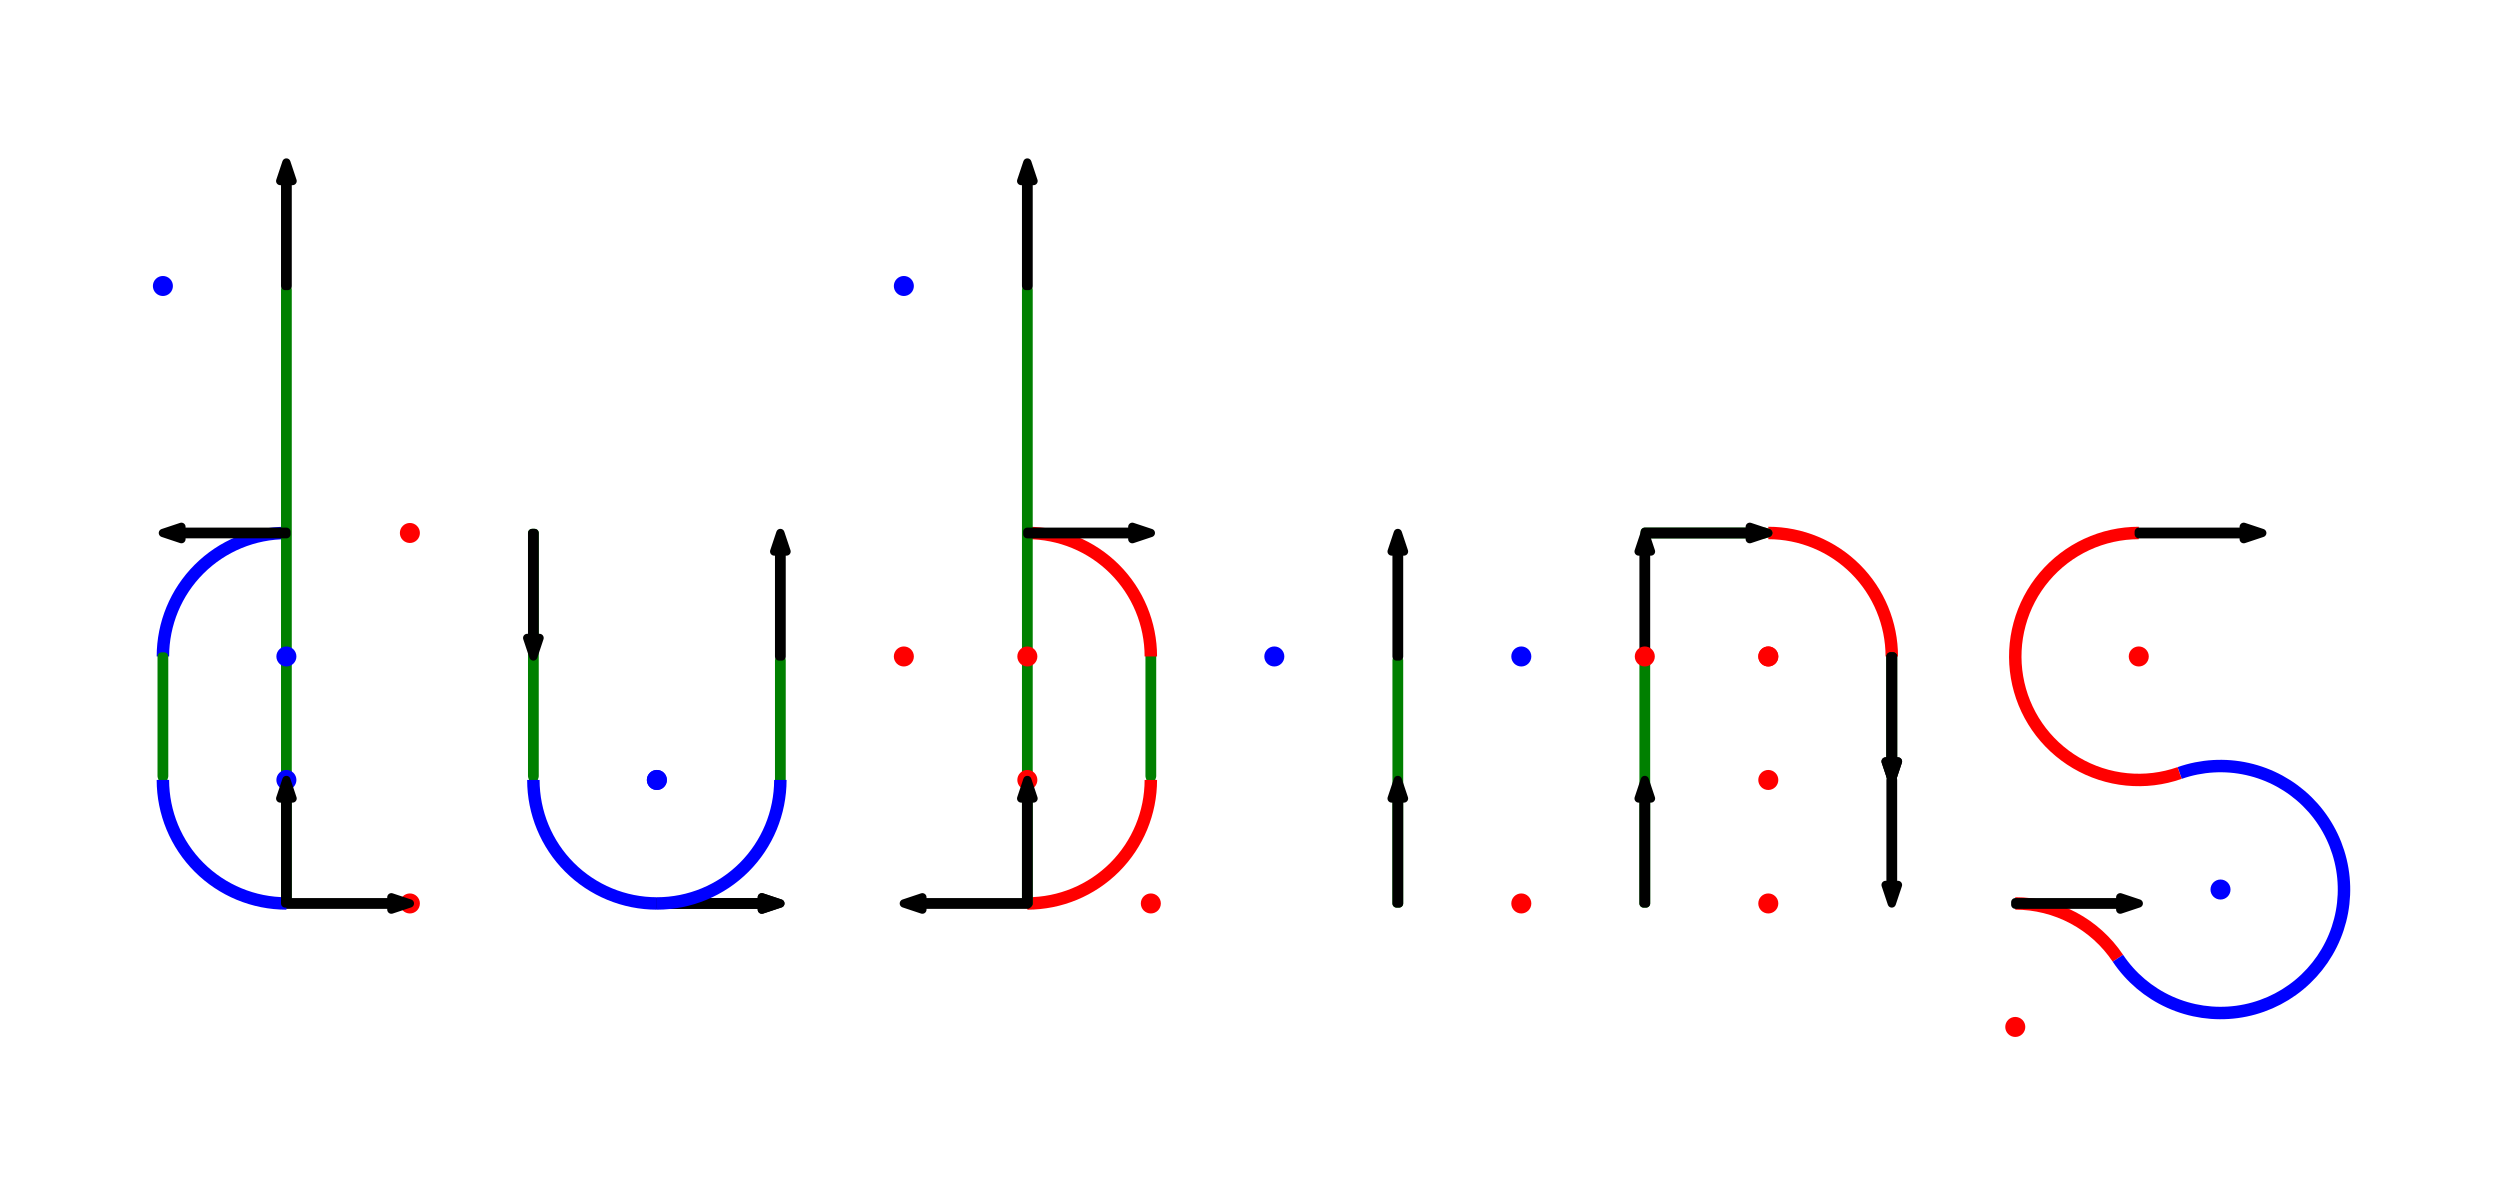 <?xml version="1.0" encoding="UTF-8" standalone="no"?>
<!-- Created with matplotlib (https://matplotlib.org/) -->

<svg
   xmlns:dc="http://purl.org/dc/elements/1.1/"
   xmlns:cc="http://creativecommons.org/ns#"
   xmlns:rdf="http://www.w3.org/1999/02/22-rdf-syntax-ns#"
   xmlns:svg="http://www.w3.org/2000/svg"
   xmlns="http://www.w3.org/2000/svg"
   xmlns:xlink="http://www.w3.org/1999/xlink"
   xmlns:sodipodi="http://sodipodi.sourceforge.net/DTD/sodipodi-0.dtd"
   xmlns:inkscape="http://www.inkscape.org/namespaces/inkscape"
   height="1.985in"
   version="1.1"
   viewBox="0 0 301.14 142.948"
   width="4.183in"
   id="svg304"
   sodipodi:docname="dubins-name.svg"
   inkscape:version="0.92.3 (2405546, 2018-03-11)">
  <sodipodi:namedview
     pagecolor="#ffffff"
     bordercolor="#666666"
     borderopacity="1"
     objecttolerance="10"
     gridtolerance="10"
     guidetolerance="10"
     inkscape:pageopacity="0"
     inkscape:pageshadow="2"
     inkscape:window-width="1853"
     inkscape:window-height="1025"
     id="namedview306"
     showgrid="false"
     units="in"
     fit-margin-top="0.25"
     fit-margin-left="0.25"
     fit-margin-right="0.25"
     fit-margin-bottom="0.25"
     inkscape:zoom="5.7943472"
     inkscape:cx="209.04488"
     inkscape:cy="46.076907"
     inkscape:window-x="67"
     inkscape:window-y="27"
     inkscape:window-maximized="1"
     inkscape:current-layer="svg304" />
  <defs
     id="defs6"
     style="stroke-linecap:butt;stroke-linejoin:round">
    <style
       type="text/css"
       id="style4">*{stroke-linecap:butt;stroke-linejoin:round;}</style>
  </defs>
  <g
     id="patch_30"
     style="stroke-linecap:butt;stroke-linejoin:round"
     transform="translate(-82.659,-110.307)">
    <path
       clip-path="url(#p50855091ec)"
       d="m 221.28,204.288 -0.149,-0.446 v 0 -14.434 h 0.298 v 14.434 0 z"
       style="fill:#008000;stroke:#008000;stroke-linecap:butt;stroke-linejoin:miter"
       id="path216"
       inkscape:connector-curvature="0" />
  </g>
  <g
     id="PathCollection_1"
     style="stroke-linecap:butt;stroke-linejoin:round"
     transform="translate(-82.659,-110.307)">
    <defs
       id="defs12">
      <path
         d="M 0,0.707 C 0.188,0.707 0.367,0.633 0.5,0.5 0.633,0.367 0.707,0.188 0.707,0 0.707,-0.188 0.633,-0.367 0.5,-0.5 0.367,-0.633 0.188,-0.707 0,-0.707 c -0.188,0 -0.367,0.075 -0.5,0.207 -0.133,0.133 -0.207,0.312 -0.207,0.5 0,0.188 0.075,0.367 0.207,0.5 0.133,0.133 0.312,0.207 0.5,0.207 z"
         id="m0578892695"
         style="stroke:#ff0000;stroke-linecap:butt;stroke-linejoin:round"
         inkscape:connector-curvature="0" />
    </defs>
    <g
       clip-path="url(#p50855091ec)"
       id="g16"
       style="stroke-linecap:butt;stroke-linejoin:round">
      <use
         style="fill:#ff0000;stroke:#ff0000;stroke-linecap:butt;stroke-linejoin:round"
         x="132"
         xlink:href="#m0578892695"
         y="219.168"
         id="use14"
         width="100%"
         height="100%" />
    </g>
  </g>
  <g
     id="PathCollection_2"
     style="stroke-linecap:butt;stroke-linejoin:round"
     transform="translate(-82.659,-110.307)">
    <defs
       id="defs20">
      <path
         d="M 0,0.707 C 0.188,0.707 0.367,0.633 0.5,0.5 0.633,0.367 0.707,0.188 0.707,0 0.707,-0.188 0.633,-0.367 0.5,-0.5 0.367,-0.633 0.188,-0.707 0,-0.707 c -0.188,0 -0.367,0.075 -0.5,0.207 -0.133,0.133 -0.207,0.312 -0.207,0.5 0,0.188 0.075,0.367 0.207,0.5 0.133,0.133 0.312,0.207 0.5,0.207 z"
         id="mf3c77e4d3c"
         style="stroke:#0000ff;stroke-linecap:butt;stroke-linejoin:round"
         inkscape:connector-curvature="0" />
    </defs>
    <g
       clip-path="url(#p50855091ec)"
       id="g24"
       style="stroke-linecap:butt;stroke-linejoin:round">
      <use
         style="fill:#0000ff;stroke:#0000ff;stroke-linecap:butt;stroke-linejoin:round"
         x="102.24"
         xlink:href="#mf3c77e4d3c"
         y="144.768"
         id="use22"
         width="100%"
         height="100%" />
    </g>
  </g>
  <g
     id="PathCollection_5"
     style="stroke-linecap:butt;stroke-linejoin:round"
     transform="translate(-82.659,-110.307)">
    <g
       clip-path="url(#p50855091ec)"
       id="g39"
       style="stroke-linecap:butt;stroke-linejoin:round">
      <use
         style="fill:#ff0000;stroke:#ff0000;stroke-linecap:butt;stroke-linejoin:round"
         x="132"
         xlink:href="#m0578892695"
         y="174.528"
         id="use37"
         width="100%"
         height="100%" />
    </g>
  </g>
  <g
     id="PathCollection_6"
     style="stroke-linecap:butt;stroke-linejoin:round"
     transform="translate(-82.659,-110.307)">
    <g
       clip-path="url(#p50855091ec)"
       id="g44"
       style="stroke-linecap:butt;stroke-linejoin:round">
      <use
         style="fill:#0000ff;stroke:#0000ff;stroke-linecap:butt;stroke-linejoin:round"
         x="161.76"
         xlink:href="#mf3c77e4d3c"
         y="204.288"
         id="use42"
         width="100%"
         height="100%" />
    </g>
  </g>
  <g
     id="PathCollection_7"
     style="stroke-linecap:butt;stroke-linejoin:round"
     transform="translate(-82.659,-110.307)">
    <g
       clip-path="url(#p50855091ec)"
       id="g49"
       style="stroke-linecap:butt;stroke-linejoin:round">
      <use
         style="fill:#0000ff;stroke:#0000ff;stroke-linecap:butt;stroke-linejoin:round"
         x="161.76"
         xlink:href="#mf3c77e4d3c"
         y="204.288"
         id="use47"
         width="100%"
         height="100%" />
    </g>
  </g>
  <g
     id="PathCollection_8"
     style="stroke-linecap:butt;stroke-linejoin:round"
     transform="translate(-82.659,-110.307)">
    <g
       clip-path="url(#p50855091ec)"
       id="g54"
       style="stroke-linecap:butt;stroke-linejoin:round">
      <use
         style="fill:#ff0000;stroke:#ff0000;stroke-linecap:butt;stroke-linejoin:round"
         x="191.52"
         xlink:href="#m0578892695"
         y="189.408"
         id="use52"
         width="100%"
         height="100%" />
    </g>
  </g>
  <g
     id="PathCollection_9"
     style="stroke-linecap:butt;stroke-linejoin:round"
     transform="translate(-82.659,-110.307)">
    <g
       clip-path="url(#p50855091ec)"
       id="g59"
       style="stroke-linecap:butt;stroke-linejoin:round">
      <use
         style="fill:#ff0000;stroke:#ff0000;stroke-linecap:butt;stroke-linejoin:round"
         x="221.28"
         xlink:href="#m0578892695"
         y="219.168"
         id="use57"
         width="100%"
         height="100%" />
    </g>
  </g>
  <g
     id="PathCollection_10"
     style="stroke-linecap:butt;stroke-linejoin:round"
     transform="translate(-82.659,-110.307)">
    <g
       clip-path="url(#p50855091ec)"
       id="g64"
       style="stroke-linecap:butt;stroke-linejoin:round">
      <use
         style="fill:#0000ff;stroke:#0000ff;stroke-linecap:butt;stroke-linejoin:round"
         x="191.52"
         xlink:href="#mf3c77e4d3c"
         y="144.768"
         id="use62"
         width="100%"
         height="100%" />
    </g>
  </g>
  <g
     id="PathCollection_13"
     style="stroke-linecap:butt;stroke-linejoin:round"
     transform="translate(-82.659,-110.307)">
    <g
       clip-path="url(#p50855091ec)"
       id="g79"
       style="stroke-linecap:butt;stroke-linejoin:round">
      <use
         style="fill:#ff0000;stroke:#ff0000;stroke-linecap:butt;stroke-linejoin:round"
         x="265.92"
         xlink:href="#m0578892695"
         y="219.168"
         id="use77"
         width="100%"
         height="100%" />
    </g>
  </g>
  <g
     id="PathCollection_14"
     style="stroke-linecap:butt;stroke-linejoin:round"
     transform="translate(-82.659,-110.307)">
    <g
       clip-path="url(#p50855091ec)"
       id="g84"
       style="stroke-linecap:butt;stroke-linejoin:round">
      <use
         style="fill:#0000ff;stroke:#0000ff;stroke-linecap:butt;stroke-linejoin:round"
         x="236.16"
         xlink:href="#mf3c77e4d3c"
         y="189.408"
         id="use82"
         width="100%"
         height="100%" />
    </g>
  </g>
  <g
     id="PathCollection_16"
     style="stroke-linecap:butt;stroke-linejoin:round"
     transform="translate(-82.659,-110.307)">
    <g
       clip-path="url(#p50855091ec)"
       id="g94"
       style="stroke-linecap:butt;stroke-linejoin:round">
      <use
         style="fill:#ff0000;stroke:#ff0000;stroke-linecap:butt;stroke-linejoin:round"
         x="295.68"
         xlink:href="#m0578892695"
         y="189.408"
         id="use92"
         width="100%"
         height="100%" />
    </g>
  </g>
  <g
     id="PathCollection_17"
     style="stroke-linecap:butt;stroke-linejoin:round"
     transform="translate(-82.659,-110.307)">
    <g
       clip-path="url(#p50855091ec)"
       id="g99"
       style="stroke-linecap:butt;stroke-linejoin:round">
      <use
         style="fill:#ff0000;stroke:#ff0000;stroke-linecap:butt;stroke-linejoin:round"
         x="295.68"
         xlink:href="#m0578892695"
         y="189.408"
         id="use97"
         width="100%"
         height="100%" />
    </g>
  </g>
  <g
     id="PathCollection_18"
     style="stroke-linecap:butt;stroke-linejoin:round"
     transform="translate(-82.659,-110.307)">
    <g
       clip-path="url(#p50855091ec)"
       id="g104"
       style="stroke-linecap:butt;stroke-linejoin:round">
      <use
         style="fill:#ff0000;stroke:#ff0000;stroke-linecap:butt;stroke-linejoin:round"
         x="295.68"
         xlink:href="#m0578892695"
         y="204.288"
         id="use102"
         width="100%"
         height="100%" />
    </g>
  </g>
  <g
     id="PathCollection_19"
     style="stroke-linecap:butt;stroke-linejoin:round"
     transform="translate(-82.659,-110.307)">
    <g
       clip-path="url(#p50855091ec)"
       id="g109"
       style="stroke-linecap:butt;stroke-linejoin:round">
      <use
         style="fill:#ff0000;stroke:#ff0000;stroke-linecap:butt;stroke-linejoin:round"
         x="295.68"
         xlink:href="#m0578892695"
         y="219.168"
         id="use107"
         width="100%"
         height="100%" />
    </g>
  </g>
  <g
     id="PathCollection_20"
     style="stroke-linecap:butt;stroke-linejoin:round"
     transform="translate(-82.659,-110.307)">
    <g
       clip-path="url(#p50855091ec)"
       id="g114"
       style="stroke-linecap:butt;stroke-linejoin:round">
      <use
         style="fill:#0000ff;stroke:#0000ff;stroke-linecap:butt;stroke-linejoin:round"
         x="265.92"
         xlink:href="#mf3c77e4d3c"
         y="189.408"
         id="use112"
         width="100%"
         height="100%" />
    </g>
  </g>
  <g
     id="PathCollection_21"
     style="stroke-linecap:butt;stroke-linejoin:round"
     transform="translate(-82.659,-110.307)">
    <g
       clip-path="url(#p50855091ec)"
       id="g119"
       style="stroke-linecap:butt;stroke-linejoin:round">
      <use
         style="fill:#ff0000;stroke:#ff0000;stroke-linecap:butt;stroke-linejoin:round"
         x="325.44"
         xlink:href="#m0578892695"
         y="234.048"
         id="use117"
         width="100%"
         height="100%" />
    </g>
  </g>
  <g
     id="PathCollection_22"
     style="stroke-linecap:butt;stroke-linejoin:round"
     transform="translate(-82.659,-110.307)">
    <g
       clip-path="url(#p50855091ec)"
       id="g124"
       style="stroke-linecap:butt;stroke-linejoin:round">
      <use
         style="fill:#0000ff;stroke:#0000ff;stroke-linecap:butt;stroke-linejoin:round"
         x="350.169"
         xlink:href="#mf3c77e4d3c"
         y="217.491"
         id="use122"
         width="100%"
         height="100%" />
    </g>
  </g>
  <g
     id="PathCollection_23"
     style="stroke-linecap:butt;stroke-linejoin:round"
     transform="translate(-82.659,-110.307)">
    <g
       clip-path="url(#p50855091ec)"
       id="g129"
       style="stroke-linecap:butt;stroke-linejoin:round">
      <use
         style="fill:#ff0000;stroke:#ff0000;stroke-linecap:butt;stroke-linejoin:round"
         x="340.32"
         xlink:href="#m0578892695"
         y="189.408"
         id="use127"
         width="100%"
         height="100%" />
    </g>
  </g>
  <g
     id="patch_2"
     style="stroke-linecap:butt;stroke-linejoin:round"
     transform="translate(-82.659,-110.307)">
    <path
       clip-path="url(#p50855091ec)"
       d="m 117.12,219.168 c 0,0 0,0 0,0"
       style="fill:none;stroke:#ff0000;stroke-width:1.5;stroke-linecap:butt;stroke-linejoin:miter"
       id="path132"
       inkscape:connector-curvature="0" />
  </g>
  <g
     id="patch_3"
     style="stroke-linecap:butt;stroke-linejoin:round"
     transform="translate(-82.659,-110.307)">
    <path
       clip-path="url(#p50855091ec)"
       d="m 117.12,144.768 c 0,0 0,0 0,0"
       style="fill:none;stroke:#0000ff;stroke-width:1.5;stroke-linecap:butt;stroke-linejoin:miter"
       id="path135"
       inkscape:connector-curvature="0" />
  </g>
  <g
     id="patch_4"
     style="stroke-linecap:butt;stroke-linejoin:round"
     transform="translate(-82.659,-110.307)">
    <path
       clip-path="url(#p50855091ec)"
       d="m 117.12,174.528 c -3.945,0 -7.732,1.569 -10.522,4.358 -2.789,2.789 -4.358,6.577 -4.358,10.522"
       style="fill:none;stroke:#0000ff;stroke-width:1.5;stroke-linecap:butt;stroke-linejoin:miter"
       id="path138"
       inkscape:connector-curvature="0" />
  </g>
  <g
     id="patch_6"
     style="stroke-linecap:butt;stroke-linejoin:round"
     transform="translate(-82.659,-110.307)">
    <path
       clip-path="url(#p50855091ec)"
       d="m 146.88,174.528 c 0,0 0,0 0,0"
       style="fill:none;stroke:#ff0000;stroke-width:1.5;stroke-linecap:butt;stroke-linejoin:miter"
       id="path144"
       inkscape:connector-curvature="0" />
  </g>
  <g
     id="patch_9"
     style="stroke-linecap:butt;stroke-linejoin:round"
     transform="translate(-82.659,-110.307)">
    <path
       clip-path="url(#p50855091ec)"
       d="m 176.64,189.408 c 0,0 0,0 0,0"
       style="fill:none;stroke:#ff0000;stroke-width:1.5;stroke-linecap:butt;stroke-linejoin:miter"
       id="path153"
       inkscape:connector-curvature="0" />
  </g>
  <g
     id="patch_10"
     style="stroke-linecap:butt;stroke-linejoin:round"
     transform="translate(-82.659,-110.307)">
    <path
       clip-path="url(#p50855091ec)"
       d="m 206.4,219.168 c 0,0 0,0 0,0"
       style="fill:none;stroke:#ff0000;stroke-width:1.5;stroke-linecap:butt;stroke-linejoin:miter"
       id="path156"
       inkscape:connector-curvature="0" />
  </g>
  <g
     id="patch_11"
     style="stroke-linecap:butt;stroke-linejoin:round"
     transform="translate(-82.659,-110.307)">
    <path
       clip-path="url(#p50855091ec)"
       d="m 206.4,144.768 c 0,0 0,0 0,0"
       style="fill:none;stroke:#0000ff;stroke-width:1.5;stroke-linecap:butt;stroke-linejoin:miter"
       id="path159"
       inkscape:connector-curvature="0" />
  </g>
  <g
     id="patch_12"
     style="stroke-linecap:butt;stroke-linejoin:round"
     transform="translate(-82.659,-110.307)">
    <path
       clip-path="url(#p50855091ec)"
       d="m 221.28,189.408 c 0,-3.945 -1.569,-7.732 -4.358,-10.522 C 214.132,176.097 210.345,174.528 206.4,174.528"
       style="fill:none;stroke:#ff0000;stroke-width:1.5;stroke-linecap:butt;stroke-linejoin:miter"
       id="path162"
       inkscape:connector-curvature="0" />
  </g>
  <g
     id="patch_13"
     style="stroke-linecap:butt;stroke-linejoin:round"
     transform="translate(-82.659,-110.307)">
    <path
       clip-path="url(#p50855091ec)"
       d="m 206.4,219.168 c 3.945,0 7.732,-1.569 10.522,-4.358 2.789,-2.789 4.358,-6.577 4.358,-10.522"
       style="fill:none;stroke:#ff0000;stroke-width:1.5;stroke-linecap:butt;stroke-linejoin:miter"
       id="path165"
       inkscape:connector-curvature="0" />
  </g>
  <g
     id="patch_14"
     style="stroke-linecap:butt;stroke-linejoin:round"
     transform="translate(-82.659,-110.307)">
    <path
       clip-path="url(#p50855091ec)"
       d="m 251.04,219.168 c 0,0 0,0 0,0"
       style="fill:none;stroke:#ff0000;stroke-width:1.5;stroke-linecap:butt;stroke-linejoin:miter"
       id="path168"
       inkscape:connector-curvature="0" />
  </g>
  <g
     id="patch_15"
     style="stroke-linecap:butt;stroke-linejoin:round"
     transform="translate(-82.659,-110.307)">
    <path
       clip-path="url(#p50855091ec)"
       d="m 251.04,189.408 c 0,0 0,0 0,0"
       style="fill:none;stroke:#0000ff;stroke-width:1.5;stroke-linecap:butt;stroke-linejoin:miter"
       id="path171"
       inkscape:connector-curvature="0" />
  </g>
  <g
     id="patch_16"
     style="stroke-linecap:butt;stroke-linejoin:round"
     transform="translate(-82.659,-110.307)">
    <path
       clip-path="url(#p50855091ec)"
       d="m 280.8,174.528 c 0,0 0,0 0,0"
       style="fill:none;stroke:#ff0000;stroke-width:1.5;stroke-linecap:butt;stroke-linejoin:miter"
       id="path174"
       inkscape:connector-curvature="0" />
  </g>
  <g
     id="patch_17"
     style="stroke-linecap:butt;stroke-linejoin:round"
     transform="translate(-82.659,-110.307)">
    <path
       clip-path="url(#p50855091ec)"
       d="m 310.56,189.408 c 0,-3.945 -1.569,-7.732 -4.358,-10.522 -2.789,-2.789 -6.577,-4.358 -10.522,-4.358"
       style="fill:none;stroke:#ff0000;stroke-width:1.5;stroke-linecap:butt;stroke-linejoin:miter"
       id="path177"
       inkscape:connector-curvature="0" />
  </g>
  <g
     id="patch_18"
     style="stroke-linecap:butt;stroke-linejoin:round"
     transform="translate(-82.659,-110.307)">
    <path
       clip-path="url(#p50855091ec)"
       d="m 310.56,189.408 c 0,0 0,0 0,0"
       style="fill:none;stroke:#ff0000;stroke-width:1.5;stroke-linecap:butt;stroke-linejoin:miter"
       id="path180"
       inkscape:connector-curvature="0" />
  </g>
  <g
     id="patch_19"
     style="stroke-linecap:butt;stroke-linejoin:round"
     transform="translate(-82.659,-110.307)">
    <path
       clip-path="url(#p50855091ec)"
       d="m 310.56,204.288 c 0,0 0,0 0,0"
       style="fill:none;stroke:#ff0000;stroke-width:1.5;stroke-linecap:butt;stroke-linejoin:miter"
       id="path183"
       inkscape:connector-curvature="0" />
  </g>
  <g
     id="patch_20"
     style="stroke-linecap:butt;stroke-linejoin:round"
     transform="translate(-82.659,-110.307)">
    <path
       clip-path="url(#p50855091ec)"
       d="m 280.8,219.168 c 0,0 0,0 0,0"
       style="fill:none;stroke:#ff0000;stroke-width:1.5;stroke-linecap:butt;stroke-linejoin:miter"
       id="path186"
       inkscape:connector-curvature="0" />
  </g>
  <g
     id="patch_21"
     style="stroke-linecap:butt;stroke-linejoin:round"
     transform="translate(-82.659,-110.307)">
    <path
       clip-path="url(#p50855091ec)"
       d="m 280.8,189.408 c 0,0 0,0 0,0"
       style="fill:none;stroke:#0000ff;stroke-width:1.5;stroke-linecap:butt;stroke-linejoin:miter"
       id="path189"
       inkscape:connector-curvature="0" />
  </g>
  <g
     id="patch_22"
     style="stroke-linecap:butt;stroke-linejoin:round"
     transform="translate(-82.659,-110.307)">
    <path
       clip-path="url(#p50855091ec)"
       d="m 337.805,225.769 c -1.36,-2.031 -3.2,-3.696 -5.356,-4.848 -2.156,-1.151 -4.564,-1.754 -7.008,-1.754"
       style="fill:none;stroke:#ff0000;stroke-width:1.5;stroke-linecap:butt;stroke-linejoin:miter"
       id="path192"
       inkscape:connector-curvature="0" />
  </g>
  <g
     id="patch_23"
     style="stroke-linecap:butt;stroke-linejoin:round"
     transform="translate(-82.659,-110.307)">
    <path
       clip-path="url(#p50855091ec)"
       d="m 337.805,225.769 c 1.548,2.312 3.714,4.145 6.252,5.288 2.537,1.143 5.345,1.552 8.103,1.18 2.758,-0.372 5.357,-1.51 7.5,-3.285 2.143,-1.775 3.747,-4.116 4.627,-6.756 0.88,-2.64 1.002,-5.475 0.352,-8.18 -0.65,-2.706 -2.046,-5.176 -4.029,-7.128 -1.983,-1.952 -4.474,-3.31 -7.19,-3.918 -2.716,-0.608 -5.548,-0.442 -8.174,0.479"
       style="fill:none;stroke:#0000ff;stroke-width:1.5;stroke-linecap:butt;stroke-linejoin:miter"
       id="path195"
       inkscape:connector-curvature="0" />
  </g>
  <g
     id="patch_24"
     style="stroke-linecap:butt;stroke-linejoin:round"
     transform="translate(-82.659,-110.307)">
    <path
       clip-path="url(#p50855091ec)"
       d="m 340.32,174.528 c -2.165,0 -4.305,0.473 -6.269,1.385 -1.964,0.912 -3.705,2.242 -5.102,3.897 -1.397,1.655 -2.416,3.594 -2.985,5.684 -0.57,2.089 -0.676,4.278 -0.313,6.412 0.363,2.135 1.189,4.164 2.417,5.947 1.229,1.783 2.832,3.276 4.698,4.375 1.866,1.099 3.949,1.778 6.104,1.989 2.155,0.211 4.33,-0.051 6.374,-0.768"
       style="fill:none;stroke:#ff0000;stroke-width:1.5;stroke-linecap:butt;stroke-linejoin:miter"
       id="path198"
       inkscape:connector-curvature="0" />
  </g>
  <g
     id="patch_25"
     style="stroke-linecap:butt;stroke-linejoin:round"
     transform="translate(-82.659,-110.307)">
    <path
       clip-path="url(#p50855091ec)"
       d="m 117.12,144.768 0.149,0.446 v 0 73.954 h -0.298 v -73.954 0 z"
       style="fill:#008000;stroke:#008000;stroke-linecap:butt;stroke-linejoin:miter"
       id="path201"
       inkscape:connector-curvature="0" />
  </g>
  <g
     id="patch_26"
     style="stroke-linecap:butt;stroke-linejoin:round"
     transform="translate(-82.659,-110.307)">
    <path
       clip-path="url(#p50855091ec)"
       d="m 102.24,204.288 -0.149,-0.446 v 0 -14.434 h 0.298 v 14.434 0 z"
       style="fill:#008000;stroke:#008000;stroke-linecap:butt;stroke-linejoin:miter"
       id="path204"
       inkscape:connector-curvature="0" />
  </g>
  <g
     id="patch_27"
     style="stroke-linecap:butt;stroke-linejoin:round"
     transform="translate(-82.659,-110.307)">
    <path
       clip-path="url(#p50855091ec)"
       d="m 146.88,204.288 -0.149,-0.446 v 0 -29.314 h 0.298 v 29.314 0 z"
       style="fill:#008000;stroke:#008000;stroke-linecap:butt;stroke-linejoin:miter"
       id="path207"
       inkscape:connector-curvature="0" />
  </g>
  <g
     id="patch_28"
     style="stroke-linecap:butt;stroke-linejoin:round"
     transform="translate(-82.659,-110.307)">
    <path
       clip-path="url(#p50855091ec)"
       d="m 176.64,189.408 0.149,0.446 v 0 14.434 h -0.298 v -14.434 0 z"
       style="fill:#008000;stroke:#008000;stroke-linecap:butt;stroke-linejoin:miter"
       id="path210"
       inkscape:connector-curvature="0" />
  </g>
  <g
     id="patch_29"
     style="stroke-linecap:butt;stroke-linejoin:round"
     transform="translate(-82.659,-110.307)">
    <path
       clip-path="url(#p50855091ec)"
       d="m 206.4,144.768 0.149,0.446 v 0 73.954 h -0.298 v -73.954 0 z"
       style="fill:#008000;stroke:#008000;stroke-linecap:butt;stroke-linejoin:miter"
       id="path213"
       inkscape:connector-curvature="0" />
  </g>
  <g
     id="patch_31"
     style="stroke-linecap:butt;stroke-linejoin:round"
     transform="translate(-82.659,-110.307)">
    <path
       clip-path="url(#p50855091ec)"
       d="m 251.04,189.408 0.149,0.446 v 0 29.314 h -0.298 v -29.314 0 z"
       style="fill:#008000;stroke:#008000;stroke-linecap:butt;stroke-linejoin:miter"
       id="path219"
       inkscape:connector-curvature="0" />
  </g>
  <g
     id="patch_32"
     style="stroke-linecap:butt;stroke-linejoin:round"
     transform="translate(-82.659,-110.307)">
    <path
       clip-path="url(#p50855091ec)"
       d="m 295.68,174.528 -0.446,0.149 v 0 H 280.8 v -0.298 h 14.434 v 0 z"
       style="fill:#008000;stroke:#008000;stroke-linecap:butt;stroke-linejoin:miter"
       id="path222"
       inkscape:connector-curvature="0" />
  </g>
  <g
     id="patch_33"
     style="stroke-linecap:butt;stroke-linejoin:round"
     transform="translate(-82.659,-110.307)">
    <path
       clip-path="url(#p50855091ec)"
       d="m 310.56,204.288 -0.149,-0.446 v 0 -14.434 h 0.298 v 14.434 0 z"
       style="fill:#008000;stroke:#008000;stroke-linecap:butt;stroke-linejoin:miter"
       id="path225"
       inkscape:connector-curvature="0" />
  </g>
  <g
     id="patch_34"
     style="stroke-linecap:butt;stroke-linejoin:round"
     transform="translate(-82.659,-110.307)">
    <path
       clip-path="url(#p50855091ec)"
       d="m 280.8,189.408 0.149,0.446 v 0 29.314 h -0.298 v -29.314 0 z"
       style="fill:#008000;stroke:#008000;stroke-linecap:butt;stroke-linejoin:miter"
       id="path228"
       inkscape:connector-curvature="0" />
  </g>
  <g
     id="patch_36"
     style="stroke-linecap:butt;stroke-linejoin:round"
     transform="translate(-82.659,-110.307)">
    <path
       clip-path="url(#p50855091ec)"
       d="m 117.12,129.888 0.744,2.232 h -0.595 v 12.648 h -0.298 V 132.12 h -0.595 z"
       style="stroke:#000000;stroke-linecap:butt;stroke-linejoin:miter"
       id="path234"
       inkscape:connector-curvature="0" />
  </g>
  <g
     id="patch_37"
     style="stroke-linecap:butt;stroke-linejoin:round"
     transform="translate(-82.659,-110.307)">
    <path
       clip-path="url(#p50855091ec)"
       d="m 102.24,174.528 2.232,-0.744 v 0.595 h 12.648 v 0.298 h -12.648 v 0.595 z"
       style="stroke:#000000;stroke-linecap:butt;stroke-linejoin:miter"
       id="path237"
       inkscape:connector-curvature="0" />
  </g>
  <g
     id="patch_38"
     style="stroke-linecap:butt;stroke-linejoin:round"
     transform="translate(-82.659,-110.307)">
    <path
       clip-path="url(#p50855091ec)"
       d="m 132,219.168 -2.232,0.744 v -0.595 H 117.12 v -0.298 h 12.648 v -0.595 z"
       style="stroke:#000000;stroke-linecap:butt;stroke-linejoin:miter"
       id="path240"
       inkscape:connector-curvature="0" />
  </g>
  <g
     id="patch_39"
     style="stroke-linecap:butt;stroke-linejoin:round"
     transform="translate(-82.659,-110.307)">
    <path
       clip-path="url(#p50855091ec)"
       d="m 146.88,189.408 -0.744,-2.232 h 0.595 v -12.648 h 0.298 v 12.648 h 0.595 z"
       style="stroke:#000000;stroke-linecap:butt;stroke-linejoin:miter"
       id="path243"
       inkscape:connector-curvature="0" />
  </g>
  <g
     id="patch_40"
     style="stroke-linecap:butt;stroke-linejoin:round"
     transform="translate(-82.659,-110.307)">
    <path
       clip-path="url(#p50855091ec)"
       d="m 176.64,219.168 -2.232,0.744 v -0.595 H 161.76 v -0.298 h 12.648 v -0.595 z"
       style="stroke:#000000;stroke-linecap:butt;stroke-linejoin:miter"
       id="path246"
       inkscape:connector-curvature="0" />
  </g>
  <g
     id="patch_41"
     style="stroke-linecap:butt;stroke-linejoin:round"
     transform="translate(-82.659,-110.307)">
    <path
       clip-path="url(#p50855091ec)"
       d="m 176.64,219.168 -2.232,0.744 v -0.595 H 161.76 v -0.298 h 12.648 v -0.595 z"
       style="stroke:#000000;stroke-linecap:butt;stroke-linejoin:miter"
       id="path249"
       inkscape:connector-curvature="0" />
  </g>
  <g
     id="patch_42"
     style="stroke-linecap:butt;stroke-linejoin:round"
     transform="translate(-82.659,-110.307)">
    <path
       clip-path="url(#p50855091ec)"
       d="m 176.64,174.528 0.744,2.232 h -0.595 v 12.648 h -0.298 V 176.76 h -0.595 z"
       style="stroke:#000000;stroke-linecap:butt;stroke-linejoin:miter"
       id="path252"
       inkscape:connector-curvature="0" />
  </g>
  <g
     id="patch_44"
     style="stroke-linecap:butt;stroke-linejoin:round"
     transform="translate(-82.659,-110.307)">
    <path
       clip-path="url(#p50855091ec)"
       d="m 206.4,129.888 0.744,2.232 h -0.595 v 12.648 h -0.298 V 132.12 h -0.595 z"
       style="stroke:#000000;stroke-linecap:butt;stroke-linejoin:miter"
       id="path258"
       inkscape:connector-curvature="0" />
  </g>
  <g
     id="patch_45"
     style="stroke-linecap:butt;stroke-linejoin:round"
     transform="translate(-82.659,-110.307)">
    <path
       clip-path="url(#p50855091ec)"
       d="m 221.28,174.528 -2.232,0.744 v -0.595 H 206.4 v -0.298 h 12.648 v -0.595 z"
       style="stroke:#000000;stroke-linecap:butt;stroke-linejoin:miter"
       id="path261"
       inkscape:connector-curvature="0" />
  </g>
  <g
     id="patch_46"
     style="stroke-linecap:butt;stroke-linejoin:round"
     transform="translate(-82.659,-110.307)">
    <path
       clip-path="url(#p50855091ec)"
       d="m 191.52,219.168 2.232,-0.744 v 0.595 H 206.4 v 0.298 h -12.648 v 0.595 z"
       style="stroke:#000000;stroke-linecap:butt;stroke-linejoin:miter"
       id="path264"
       inkscape:connector-curvature="0" />
  </g>
  <g
     id="patch_47"
     style="stroke-linecap:butt;stroke-linejoin:round"
     transform="translate(-82.659,-110.307)">
    <path
       clip-path="url(#p50855091ec)"
       d="m 251.04,204.288 0.744,2.232 h -0.595 v 12.648 h -0.298 V 206.52 h -0.595 z"
       style="stroke:#000000;stroke-linecap:butt;stroke-linejoin:miter"
       id="path267"
       inkscape:connector-curvature="0" />
  </g>
  <g
     id="patch_48"
     style="stroke-linecap:butt;stroke-linejoin:round"
     transform="translate(-82.659,-110.307)">
    <path
       clip-path="url(#p50855091ec)"
       d="m 251.04,174.528 0.744,2.232 h -0.595 v 12.648 h -0.298 V 176.76 h -0.595 z"
       style="stroke:#000000;stroke-linecap:butt;stroke-linejoin:miter"
       id="path270"
       inkscape:connector-curvature="0" />
  </g>
  <g
     id="patch_49"
     style="stroke-linecap:butt;stroke-linejoin:round"
     transform="translate(-82.659,-110.307)">
    <path
       clip-path="url(#p50855091ec)"
       d="m 295.68,174.528 -2.232,0.744 v -0.595 H 280.8 v -0.298 h 12.648 v -0.595 z"
       style="stroke:#000000;stroke-linecap:butt;stroke-linejoin:miter"
       id="path273"
       inkscape:connector-curvature="0" />
  </g>
  <g
     id="patch_50"
     style="stroke-linecap:butt;stroke-linejoin:round"
     transform="translate(-82.659,-110.307)">
    <path
       clip-path="url(#p50855091ec)"
       d="m 310.56,204.288 -0.744,-2.232 h 0.595 v -12.648 h 0.298 v 12.648 h 0.595 z"
       style="stroke:#000000;stroke-linecap:butt;stroke-linejoin:miter"
       id="path276"
       inkscape:connector-curvature="0" />
  </g>
  <g
     id="patch_51"
     style="stroke-linecap:butt;stroke-linejoin:round"
     transform="translate(-82.659,-110.307)">
    <path
       clip-path="url(#p50855091ec)"
       d="m 310.56,204.288 -0.744,-2.232 h 0.595 v -12.648 h 0.298 v 12.648 h 0.595 z"
       style="stroke:#000000;stroke-linecap:butt;stroke-linejoin:miter"
       id="path279"
       inkscape:connector-curvature="0" />
  </g>
  <g
     id="patch_52"
     style="stroke-linecap:butt;stroke-linejoin:round"
     transform="translate(-82.659,-110.307)">
    <path
       clip-path="url(#p50855091ec)"
       d="m 310.56,219.168 -0.744,-2.232 h 0.595 v -12.648 h 0.298 v 12.648 h 0.595 z"
       style="stroke:#000000;stroke-linecap:butt;stroke-linejoin:miter"
       id="path282"
       inkscape:connector-curvature="0" />
  </g>
  <g
     id="patch_53"
     style="stroke-linecap:butt;stroke-linejoin:round"
     transform="translate(-82.659,-110.307)">
    <path
       clip-path="url(#p50855091ec)"
       d="m 280.8,204.288 0.744,2.232 h -0.595 v 12.648 h -0.298 V 206.52 h -0.595 z"
       style="stroke:#000000;stroke-linecap:butt;stroke-linejoin:miter"
       id="path285"
       inkscape:connector-curvature="0" />
  </g>
  <g
     id="patch_54"
     style="stroke-linecap:butt;stroke-linejoin:round"
     transform="translate(-82.659,-110.307)">
    <path
       clip-path="url(#p50855091ec)"
       d="m 280.8,174.528 0.744,2.232 h -0.595 v 12.648 h -0.298 V 176.76 h -0.595 z"
       style="stroke:#000000;stroke-linecap:butt;stroke-linejoin:miter"
       id="path288"
       inkscape:connector-curvature="0" />
  </g>
  <g
     id="patch_55"
     style="stroke-linecap:butt;stroke-linejoin:round"
     transform="translate(-82.659,-110.307)">
    <path
       clip-path="url(#p50855091ec)"
       d="m 340.32,219.168 -2.232,0.744 v -0.595 H 325.44 v -0.298 h 12.648 v -0.595 z"
       style="stroke:#000000;stroke-linecap:butt;stroke-linejoin:miter"
       id="path291"
       inkscape:connector-curvature="0" />
  </g>
  <g
     id="patch_56"
     style="stroke-linecap:butt;stroke-linejoin:round"
     transform="translate(-82.659,-110.307)">
    <path
       clip-path="url(#p50855091ec)"
       d="m 355.2,174.528 -2.232,0.744 v -0.595 H 340.32 v -0.298 h 12.648 v -0.595 z"
       style="stroke:#000000;stroke-linecap:butt;stroke-linejoin:miter"
       id="path294"
       inkscape:connector-curvature="0" />
  </g>
  <defs
     id="defs302">
    <clipPath
       id="p50855091ec"
       style="stroke-linecap:butt;stroke-linejoin:round">
      <rect
         height="266.112"
         width="357.12"
         x="57.6"
         y="41.472"
         id="rect299"
         style="stroke-linecap:butt;stroke-linejoin:round" />
    </clipPath>
  </defs>
  <g
     id="PathCollection_3"
     style="stroke-linecap:butt;stroke-linejoin:round"
     transform="translate(-82.659,-110.307)">
    <g
       clip-path="url(#p50855091ec)"
       id="g29"
       style="stroke-linecap:butt;stroke-linejoin:round">
      <use
         style="fill:#0000ff;stroke:#0000ff;stroke-linecap:butt;stroke-linejoin:round"
         x="117.12"
         xlink:href="#mf3c77e4d3c"
         y="189.408"
         id="use27"
         width="100%"
         height="100%" />
    </g>
  </g>
  <g
     id="PathCollection_4"
     style="stroke-linecap:butt;stroke-linejoin:round"
     transform="translate(-82.659,-110.307)">
    <g
       clip-path="url(#p50855091ec)"
       id="g34"
       style="stroke-linecap:butt;stroke-linejoin:round">
      <use
         style="fill:#0000ff;stroke:#0000ff;stroke-linecap:butt;stroke-linejoin:round"
         x="117.12"
         xlink:href="#mf3c77e4d3c"
         y="204.288"
         id="use32"
         width="100%"
         height="100%" />
    </g>
  </g>
  <g
     id="patch_5"
     style="stroke-linecap:butt;stroke-linejoin:round"
     transform="translate(-82.659,-110.307)">
    <path
       clip-path="url(#p50855091ec)"
       d="m 102.24,204.288 c 0,3.945 1.569,7.732 4.358,10.522 2.789,2.789 6.577,4.358 10.522,4.358"
       style="fill:none;stroke:#0000ff;stroke-width:1.5;stroke-linecap:butt;stroke-linejoin:miter"
       id="path141"
       inkscape:connector-curvature="0" />
  </g>
  <g
     id="patch_7"
     style="stroke-linecap:butt;stroke-linejoin:round"
     transform="translate(-82.659,-110.307)">
    <path
       clip-path="url(#p50855091ec)"
       d="m 146.88,204.288 c 0,3.945 1.569,7.732 4.358,10.522 2.789,2.789 6.577,4.358 10.522,4.358"
       style="fill:none;stroke:#0000ff;stroke-width:1.5;stroke-linecap:butt;stroke-linejoin:miter"
       id="path147"
       inkscape:connector-curvature="0" />
  </g>
  <g
     id="patch_8"
     style="stroke-linecap:butt;stroke-linejoin:round"
     transform="translate(-82.659,-110.307)">
    <path
       clip-path="url(#p50855091ec)"
       d="m 161.76,219.168 c 3.945,0 7.732,-1.569 10.522,-4.358 2.789,-2.789 4.358,-6.577 4.358,-10.522"
       style="fill:none;stroke:#0000ff;stroke-width:1.5;stroke-linecap:butt;stroke-linejoin:miter"
       id="path150"
       inkscape:connector-curvature="0" />
  </g>
  <g
     id="PathCollection_11"
     style="stroke-linecap:butt;stroke-linejoin:round"
     transform="translate(-82.659,-110.307)">
    <g
       clip-path="url(#p50855091ec)"
       id="g69"
       style="stroke-linecap:butt;stroke-linejoin:round">
      <use
         style="fill:#ff0000;stroke:#ff0000;stroke-linecap:butt;stroke-linejoin:round"
         x="206.4"
         xlink:href="#m0578892695"
         y="189.408"
         id="use67"
         width="100%"
         height="100%" />
    </g>
  </g>
  <g
     id="PathCollection_12"
     style="stroke-linecap:butt;stroke-linejoin:round"
     transform="translate(-82.659,-110.307)">
    <g
       clip-path="url(#p50855091ec)"
       id="g74"
       style="stroke-linecap:butt;stroke-linejoin:round">
      <use
         style="fill:#ff0000;stroke:#ff0000;stroke-linecap:butt;stroke-linejoin:round"
         x="206.4"
         xlink:href="#m0578892695"
         y="204.288"
         id="use72"
         width="100%"
         height="100%" />
    </g>
  </g>
  <g
     id="PathCollection_15"
     style="stroke-linecap:butt;stroke-linejoin:round"
     transform="translate(-82.659,-110.307)">
    <g
       clip-path="url(#p50855091ec)"
       id="g89"
       style="stroke-linecap:butt;stroke-linejoin:round">
      <use
         style="fill:#ff0000;stroke:#ff0000;stroke-linecap:butt;stroke-linejoin:round"
         x="280.8"
         xlink:href="#m0578892695"
         y="189.408"
         id="use87"
         width="100%"
         height="100%" />
    </g>
  </g>
  <g
     id="patch_35"
     style="stroke-linecap:butt;stroke-linejoin:round"
     transform="translate(-82.659,-110.307)">
    <path
       clip-path="url(#p50855091ec)"
       d="m 117.12,204.288 0.744,2.232 h -0.595 v 12.648 h -0.298 V 206.52 h -0.595 z"
       style="stroke:#000000;stroke-linecap:butt;stroke-linejoin:miter"
       id="path231"
       inkscape:connector-curvature="0" />
  </g>
  <g
     id="patch_43"
     style="stroke-linecap:butt;stroke-linejoin:round"
     transform="translate(-82.659,-110.307)">
    <path
       clip-path="url(#p50855091ec)"
       d="m 206.4,204.288 0.744,2.232 h -0.595 v 12.648 h -0.298 V 206.52 h -0.595 z"
       style="stroke:#000000;stroke-linecap:butt;stroke-linejoin:miter"
       id="path255"
       inkscape:connector-curvature="0" />
  </g>
</svg>
